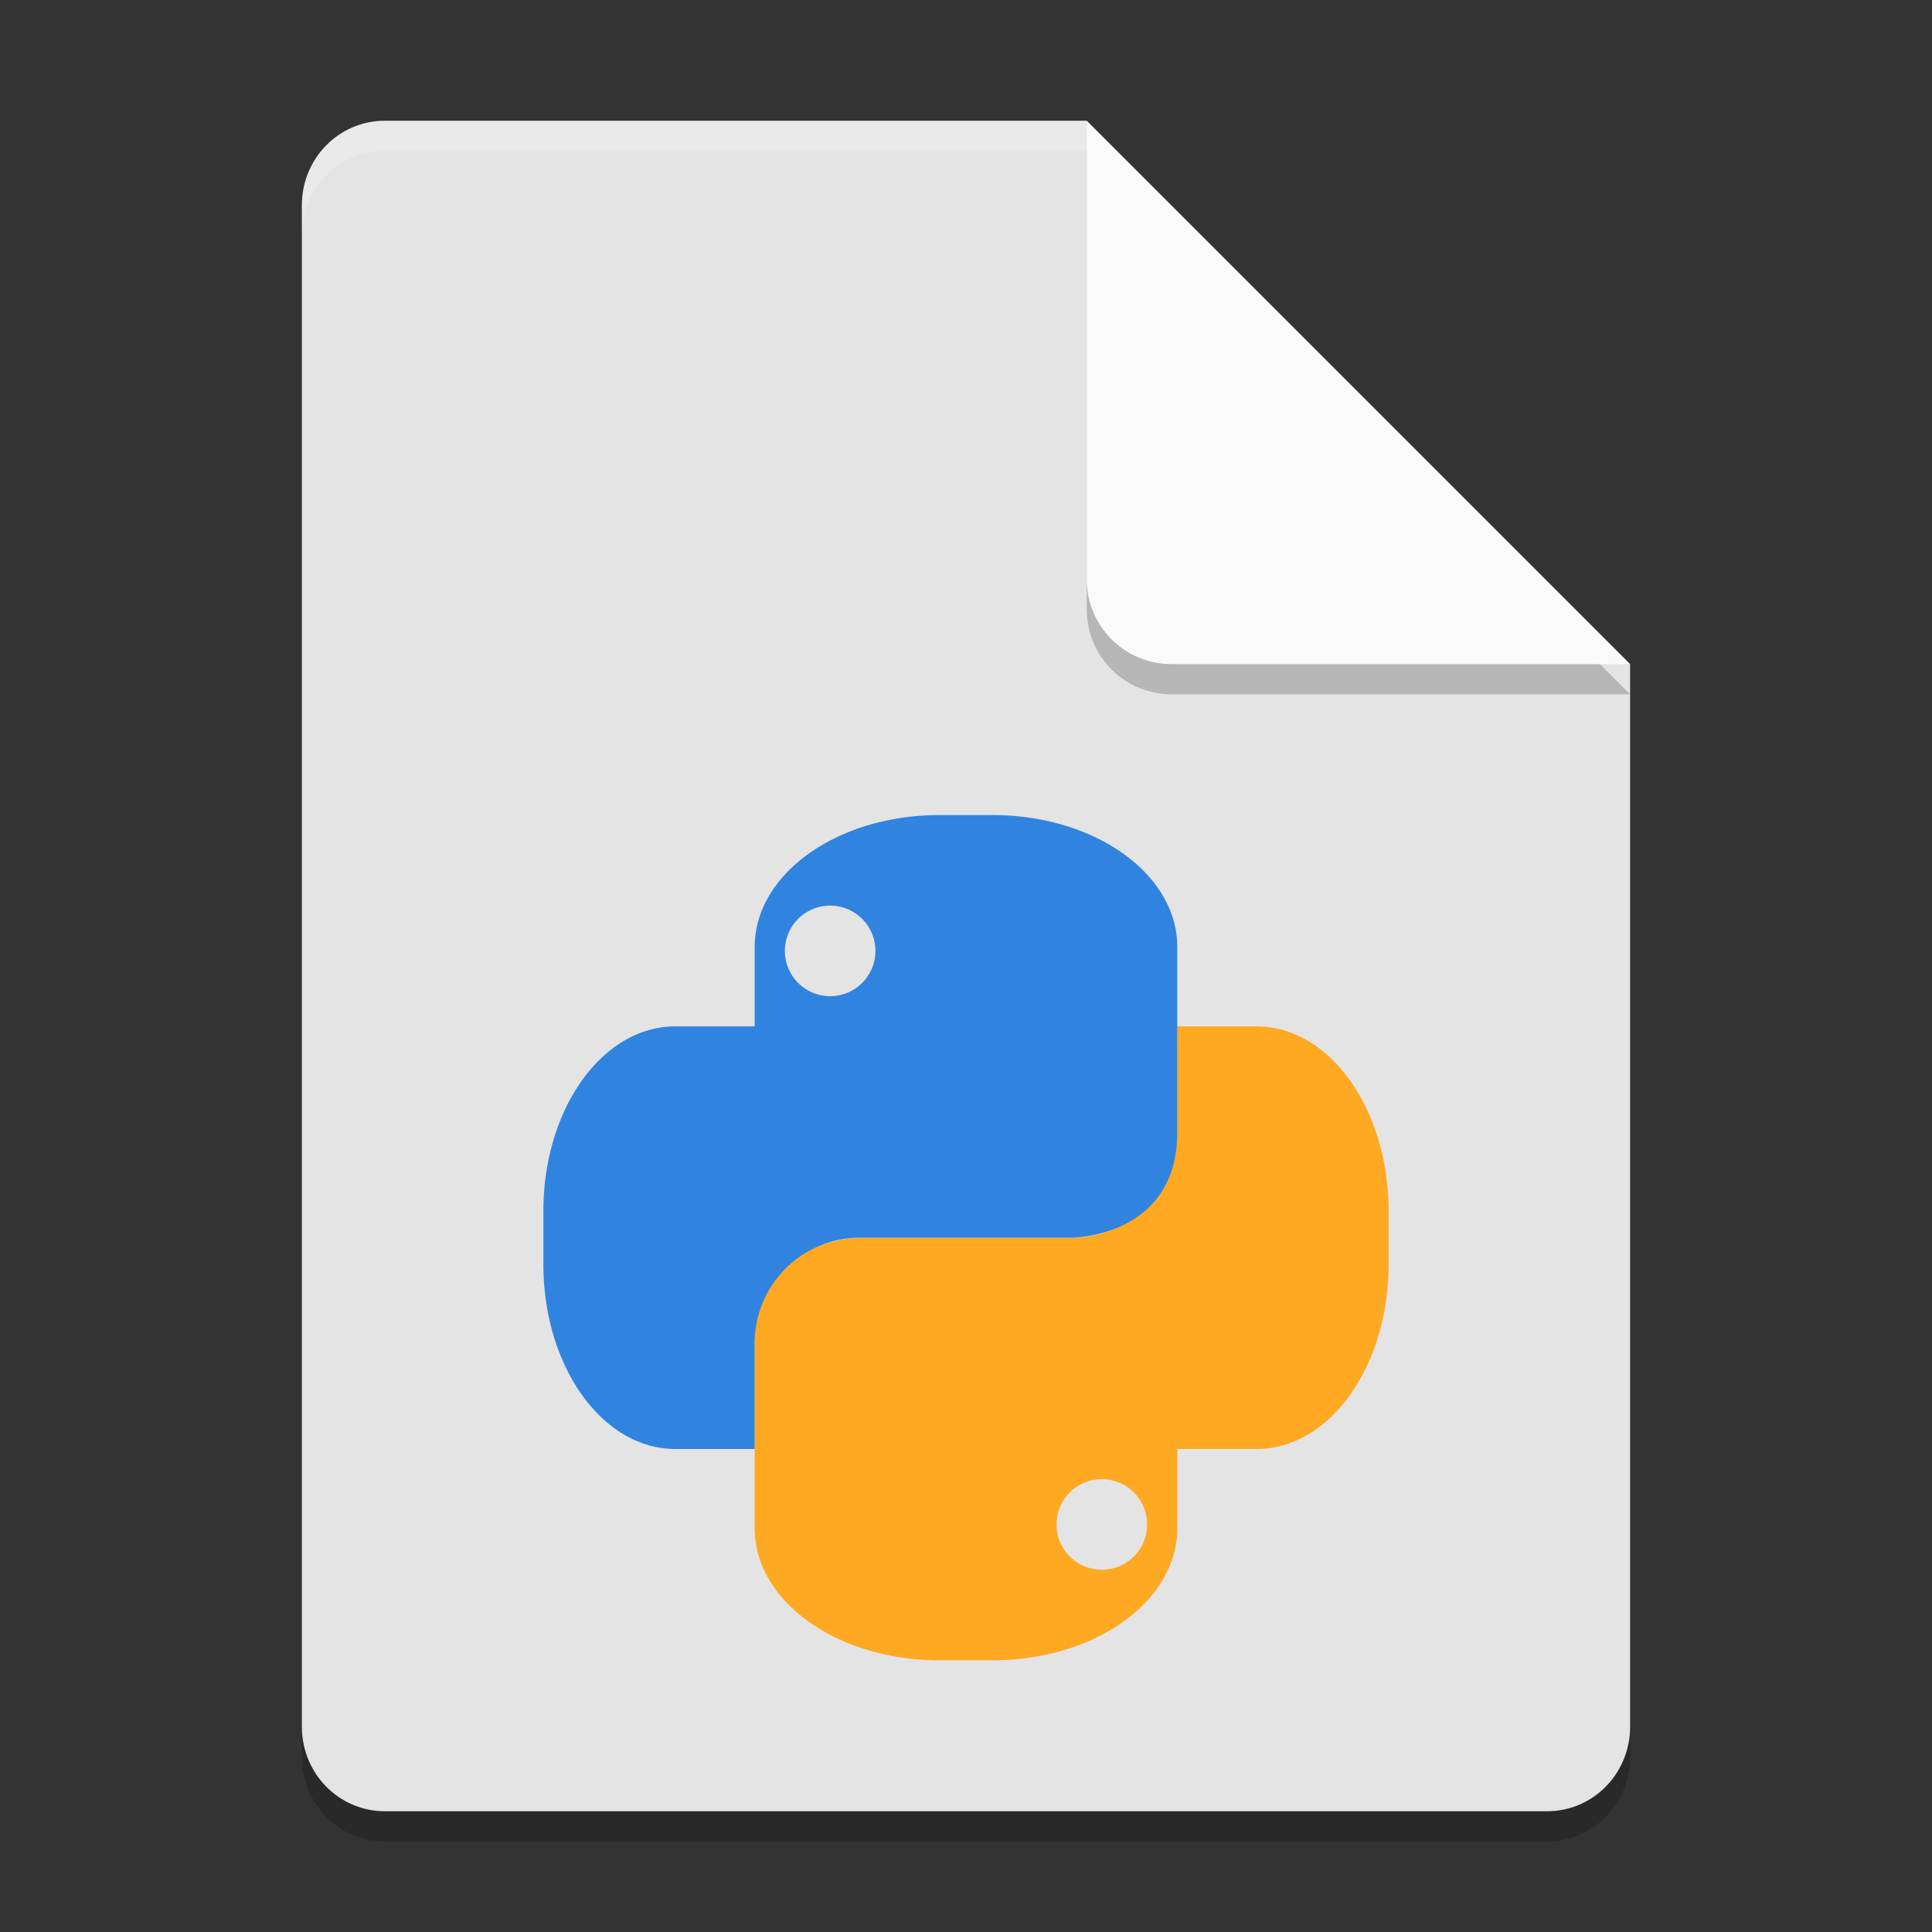 <svg xmlns="http://www.w3.org/2000/svg" width="64" height="64" version="1.1">
 <rect width="100%" height="100%" fill="#333333" stroke="none"/>
 <path style="opacity:0.2" d="M 12.75,5 C 11.226,5 10,6.249 10,7.8 v 50.4 c 0,1.55 1.226,2.8 2.75,2.8 h 38.5 C 52.772,61 54,59.75 54,58.2 V 23 L 40,19 36,5 Z"/>
 <path style="fill:#e4e4e4" d="M 12.75,4 C 11.226,4 10,5.249 10,6.8 v 50.4 c 0,1.55 1.226,2.8 2.75,2.8 h 38.5 C 52.772,60 54,58.75 54,57.2 V 22 L 40,18 36,4 Z"/>
 <path style="opacity:0.2" d="M 54,23 36,5 V 20.188 C 36,21.747 37.255,23 38.812,23 Z"/>
 <path style="fill:#fafafa" d="M 54,22 36,4 V 19.188 C 36,20.747 37.255,22 38.812,22 Z"/>
 <path style="opacity:0.2;fill:#ffffff" d="M 12.75 4 C 11.226 4 10 5.25 10 6.801 L 10 7.801 C 10 6.25 11.226 5 12.75 5 L 36 5 L 36 4 L 12.75 4 z"/>
 <path style="fill:#ffa923" d="M 39 34 L 39 37.5 C 39 39.439 37.439 41 35.5 41 L 28.5 41 C 28.5 41 25 41 25 44.5 L 25 50.625 C 25 53.048 27.731 55 31.125 55 L 32.875 55 C 36.269 55 39 53.048 39 50.625 L 39 48 L 41.625 48 C 44.048 48 46 45.269 46 41.875 L 46 40.125 C 46 36.731 44.048 34 41.625 34 L 39 34 z M 36.5 49 A 1.5 1.5 0 0 1 38 50.5 A 1.5 1.5 0 0 1 36.5 52 A 1.5 1.5 0 0 1 35 50.5 A 1.5 1.5 0 0 1 36.5 49 z"/>
 <path style="fill:#3084e0" d="M 31.125 27 C 27.731 27 25 28.952 25 31.375 L 25 34 L 22.375 34 C 19.952 34 18 36.731 18 40.125 L 18 41.875 C 18 45.269 19.952 48 22.375 48 L 25 48 L 25 44.5 C 25 42.561 26.561 41 28.5 41 L 35.5 41 C 35.5 41 39 41 39 37.5 L 39 31.375 C 39 28.952 36.269 27 32.875 27 L 31.125 27 z M 27.5 30 A 1.5 1.5 0 0 1 29 31.5 A 1.5 1.5 0 0 1 27.5 33 A 1.5 1.5 0 0 1 26 31.5 A 1.5 1.5 0 0 1 27.5 30 z"/>
</svg>